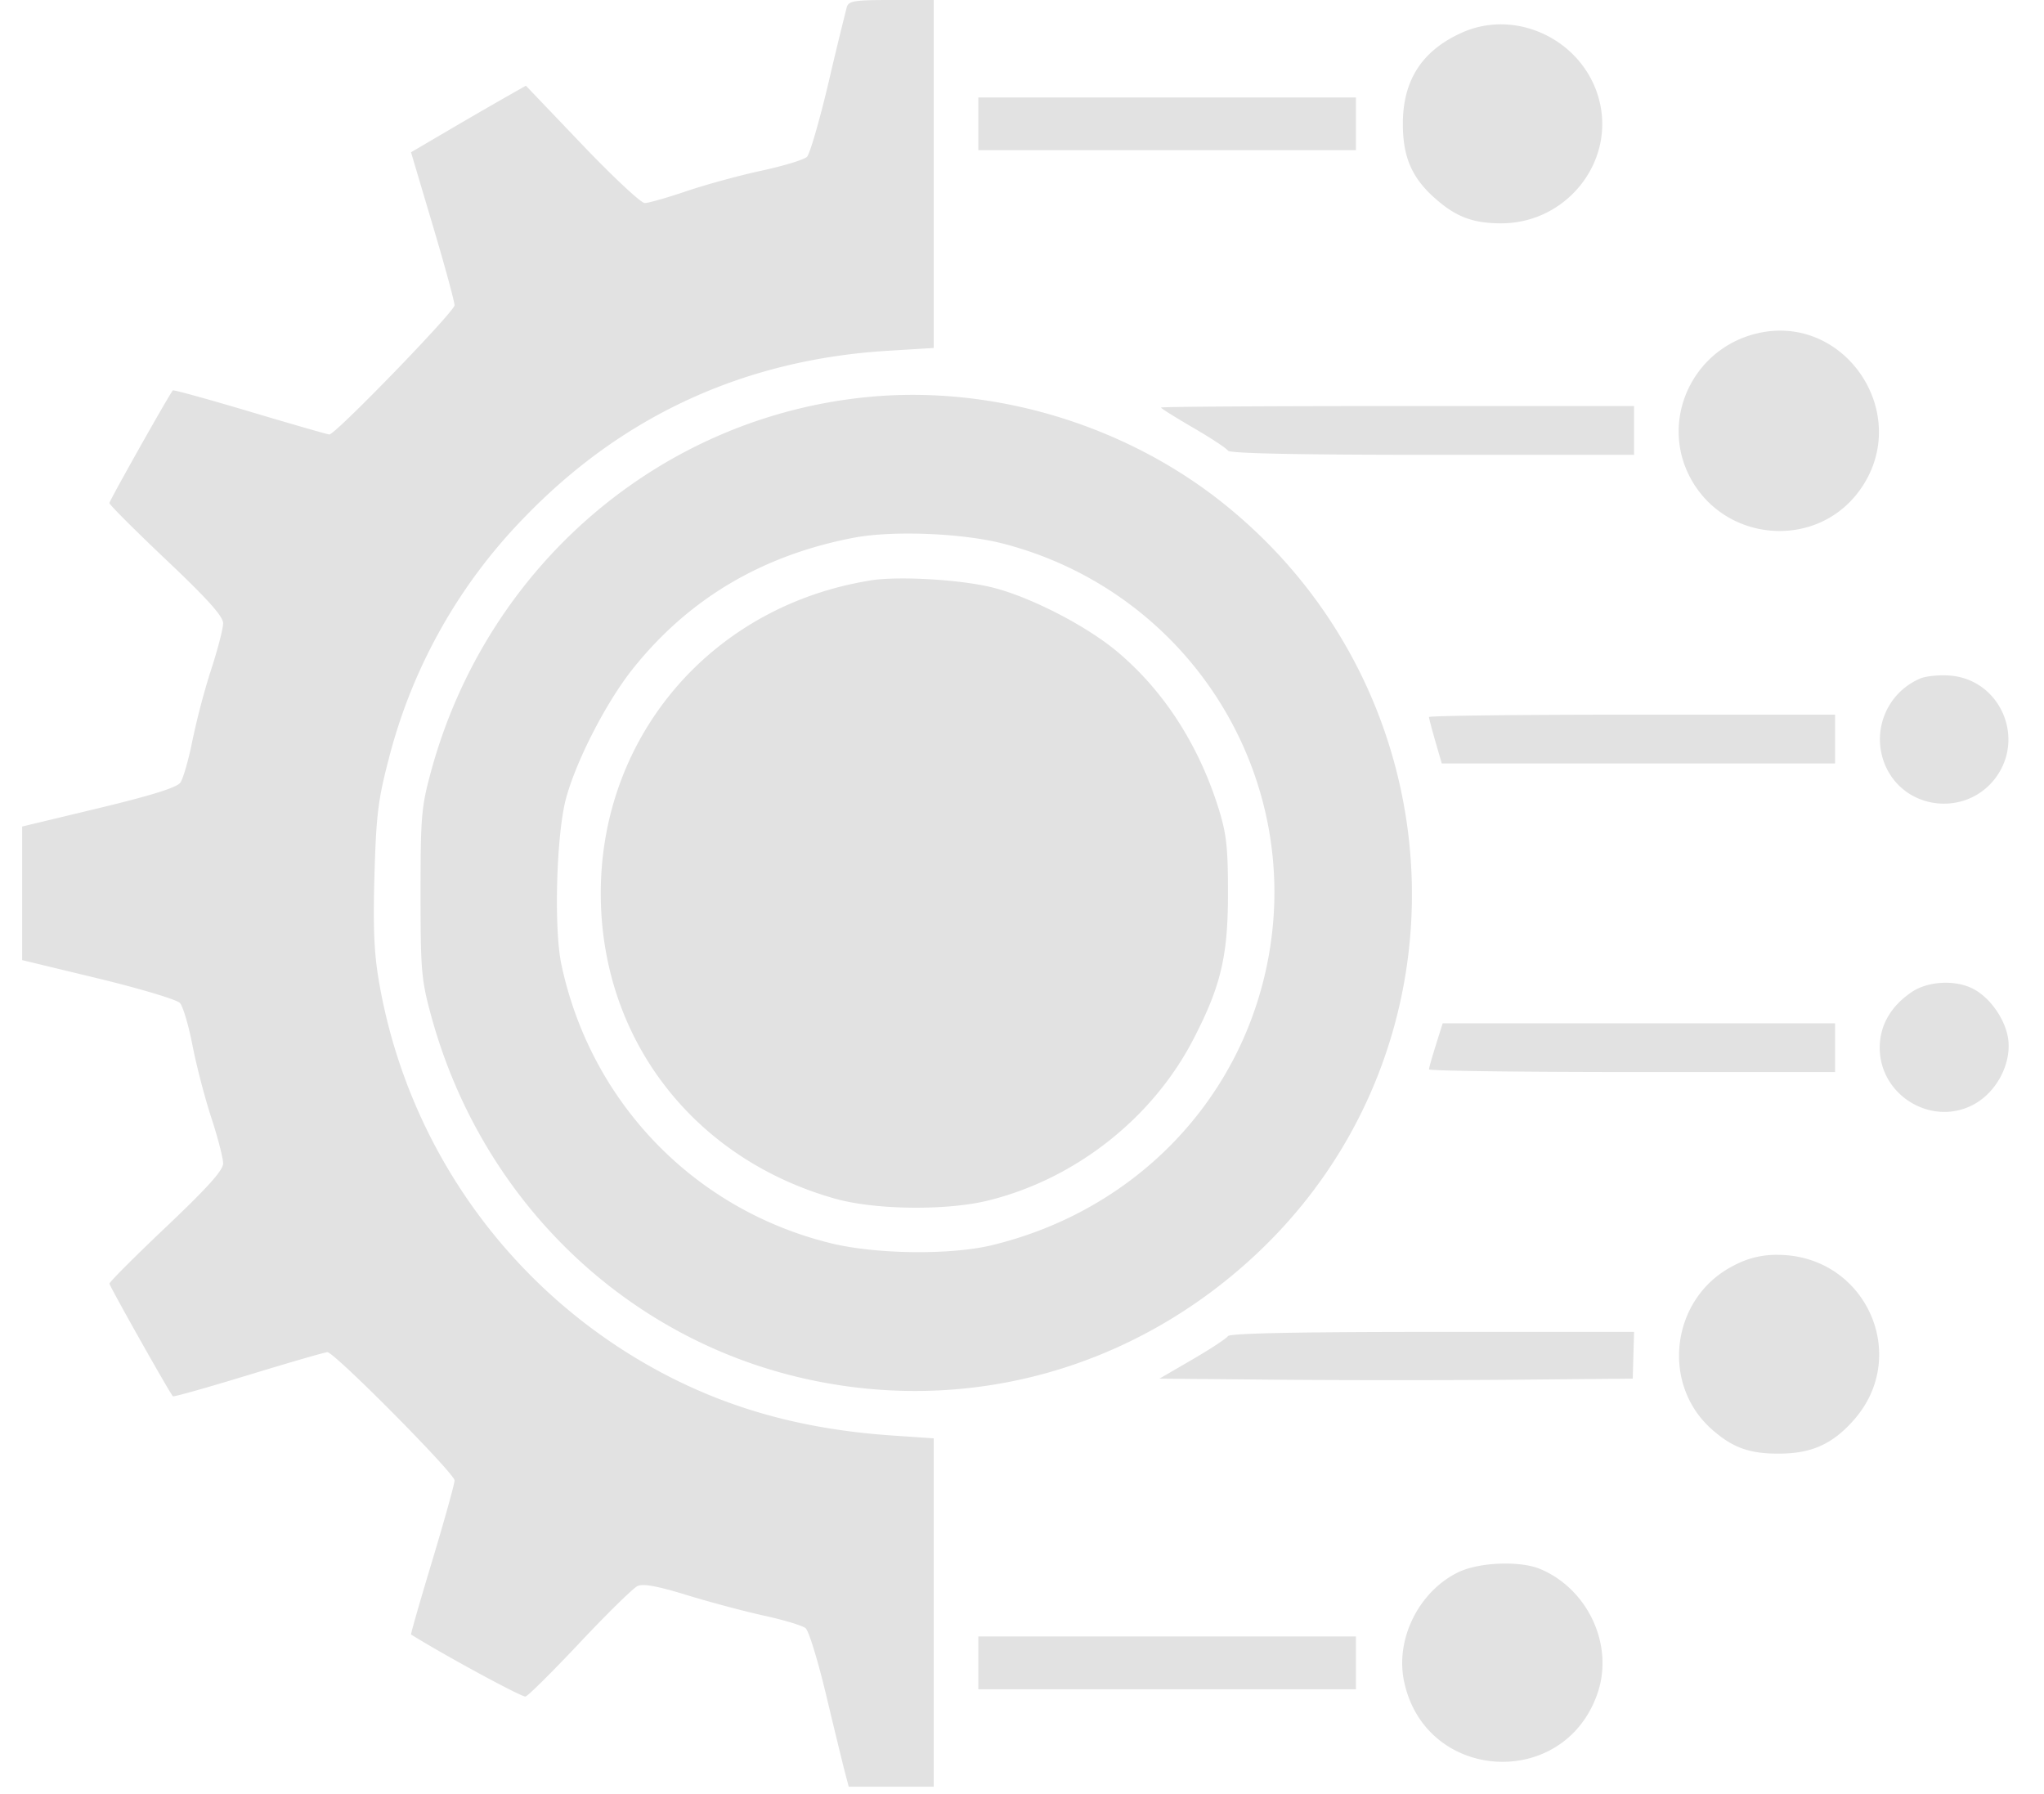 <svg xmlns="http://www.w3.org/2000/svg" width="49" height="43" fill="none"><path fill="#E2E2E2" fill-rule="evenodd" d="M20.3.17a96.45 96.45 0 0 0-.44 1.818c-.215.906-.446 1.703-.515 1.772-.07.068-.563.218-1.097.333-.534.115-1.344.337-1.8.492-.456.155-.902.282-.992.282-.09 0-.768-.633-1.506-1.407l-1.343-1.406-.538.306a144 144 0 0 0-1.377.798l-.839.492.521 1.752c.287.964.522 1.826.522 1.916.001.15-2.854 3.096-3.001 3.097-.035 0-.888-.245-1.895-.545-1.007-.3-1.842-.531-1.857-.512-.12.156-1.52 2.643-1.52 2.7 0 .04.614.654 1.364 1.364.993.94 1.362 1.352 1.362 1.518 0 .124-.127.617-.283 1.095a17.93 17.93 0 0 0-.452 1.711c-.092.464-.223.92-.292 1.015-.085.117-.696.308-1.957.611l-1.834.44v3.202l1.823.44c1.003.243 1.884.507 1.958.587.074.08.21.537.302 1.015.092.477.296 1.258.452 1.736.156.477.283.97.283 1.095 0 .166-.37.577-1.362 1.518-.75.71-1.363 1.324-1.363 1.364 0 .058 1.402 2.548 1.52 2.7.015.02.831-.21 1.813-.51.982-.3 1.833-.547 1.892-.547.167 0 3.048 2.906 3.048 3.074 0 .082-.24.944-.532 1.915-.293.971-.523 1.771-.511 1.779.844.523 2.66 1.506 2.744 1.486.063-.016.65-.599 1.305-1.295.655-.696 1.276-1.305 1.38-1.353.135-.063.48 0 1.188.218.548.168 1.382.39 1.852.493.47.103.916.237.99.3.075.061.295.777.489 1.59.194.813.396 1.642.448 1.843l.096.365h2.037v-8.35l-.998-.068c-1.992-.136-3.685-.577-5.27-1.374a13.135 13.135 0 0 1-7.03-9.507c-.118-.682-.144-1.296-.108-2.553.041-1.43.087-1.806.34-2.774a12.828 12.828 0 0 1 3.286-5.832c2.351-2.423 5.269-3.754 8.686-3.961l1.094-.067V0h-1.016c-.883 0-1.022.022-1.067.17Zm14.736.617c-.949.429-1.406 1.138-1.406 2.182 0 .8.218 1.3.785 1.797.496.436.901.587 1.574.587 1.547 0 2.711-1.44 2.358-2.915C37.998.99 36.376.18 35.035.787ZM23.453 2.969V3.6h9.052V2.336h-9.052v.633Zm18.573 5.047c-1.47.408-2.21 2.047-1.529 3.39.81 1.597 3.04 1.788 4.082.35 1.324-1.828-.39-4.34-2.553-3.74ZM20.874 9.51c-5.002.455-9.195 4.028-10.542 8.984-.232.854-.25 1.079-.25 2.92 0 1.842.018 2.067.25 2.92 1.22 4.486 4.744 7.85 9.18 8.76 3.825.786 7.697-.317 10.587-3.016 5.3-4.948 4.928-13.468-.785-18.022-2.349-1.872-5.475-2.815-8.44-2.546Zm6.96.26c0 .02.346.237.77.483.424.247.8.493.833.549.042.067 1.678.1 4.899.1h4.837V9.733h-5.67c-3.118 0-5.67.016-5.67.036Zm-3.777 3.263c4.477 1.166 7.245 5.596 6.314 10.105-.684 3.316-3.215 5.892-6.59 6.709-.994.24-2.775.22-3.861-.046-3.271-.8-5.76-3.372-6.462-6.682-.185-.872-.12-3.14.114-3.992.25-.913.964-2.297 1.59-3.085 1.339-1.684 3.102-2.732 5.307-3.153.928-.177 2.615-.11 3.587.144Zm-3.185.88c-3.794.606-6.47 3.71-6.47 7.501 0 3.477 2.211 6.358 5.616 7.318.958.27 2.658.291 3.661.047 2.085-.51 3.94-1.962 4.925-3.86.662-1.275.834-1.998.834-3.505 0-1.104-.036-1.43-.227-2.04-.479-1.527-1.32-2.826-2.431-3.756-.76-.636-2.136-1.337-3.035-1.547-.784-.184-2.222-.263-2.873-.159Zm25.163 2.35a1.583 1.583 0 0 0-.767 2.231c.534.95 1.893 1.039 2.56.166.74-.97.116-2.38-1.092-2.467-.252-.018-.567.013-.701.07Zm-11.778.927c0 .032.07.294.153.584l.153.526h9.428V17.13h-4.867c-2.677 0-4.867.026-4.867.058Zm11.575 6.587c-.504.34-.77.802-.77 1.336 0 1.165 1.283 1.918 2.287 1.342.517-.297.856-.94.797-1.512-.05-.474-.423-1.023-.846-1.241-.425-.22-1.08-.186-1.468.075Zm-11.41 1.272c-.091.285-.165.548-.165.584 0 .035 2.19.064 4.867.064h4.867v-1.168h-9.406l-.164.52Zm7.152 5.281c-1.507.751-1.787 2.835-.528 3.94.492.432.896.577 1.603.574.782-.003 1.283-.228 1.795-.81 1.368-1.555.267-3.947-1.821-3.955a2.132 2.132 0 0 0-1.05.251Zm-12.137 1.697c-.034.055-.417.307-.852.56l-.79.459 2.842.026c1.563.014 4.116.014 5.673 0l2.831-.026.016-.56.016-.56h-4.837c-3.221 0-4.857.034-4.899.1Zm5.523 5.659c-.944.458-1.513 1.597-1.302 2.611.506 2.433 3.864 2.625 4.647.266.38-1.146-.244-2.478-1.385-2.955-.483-.201-1.464-.162-1.96.078Zm-11.507 2.173v.633h9.052v-1.266h-9.052v.633Z" clip-rule="evenodd"/></svg>